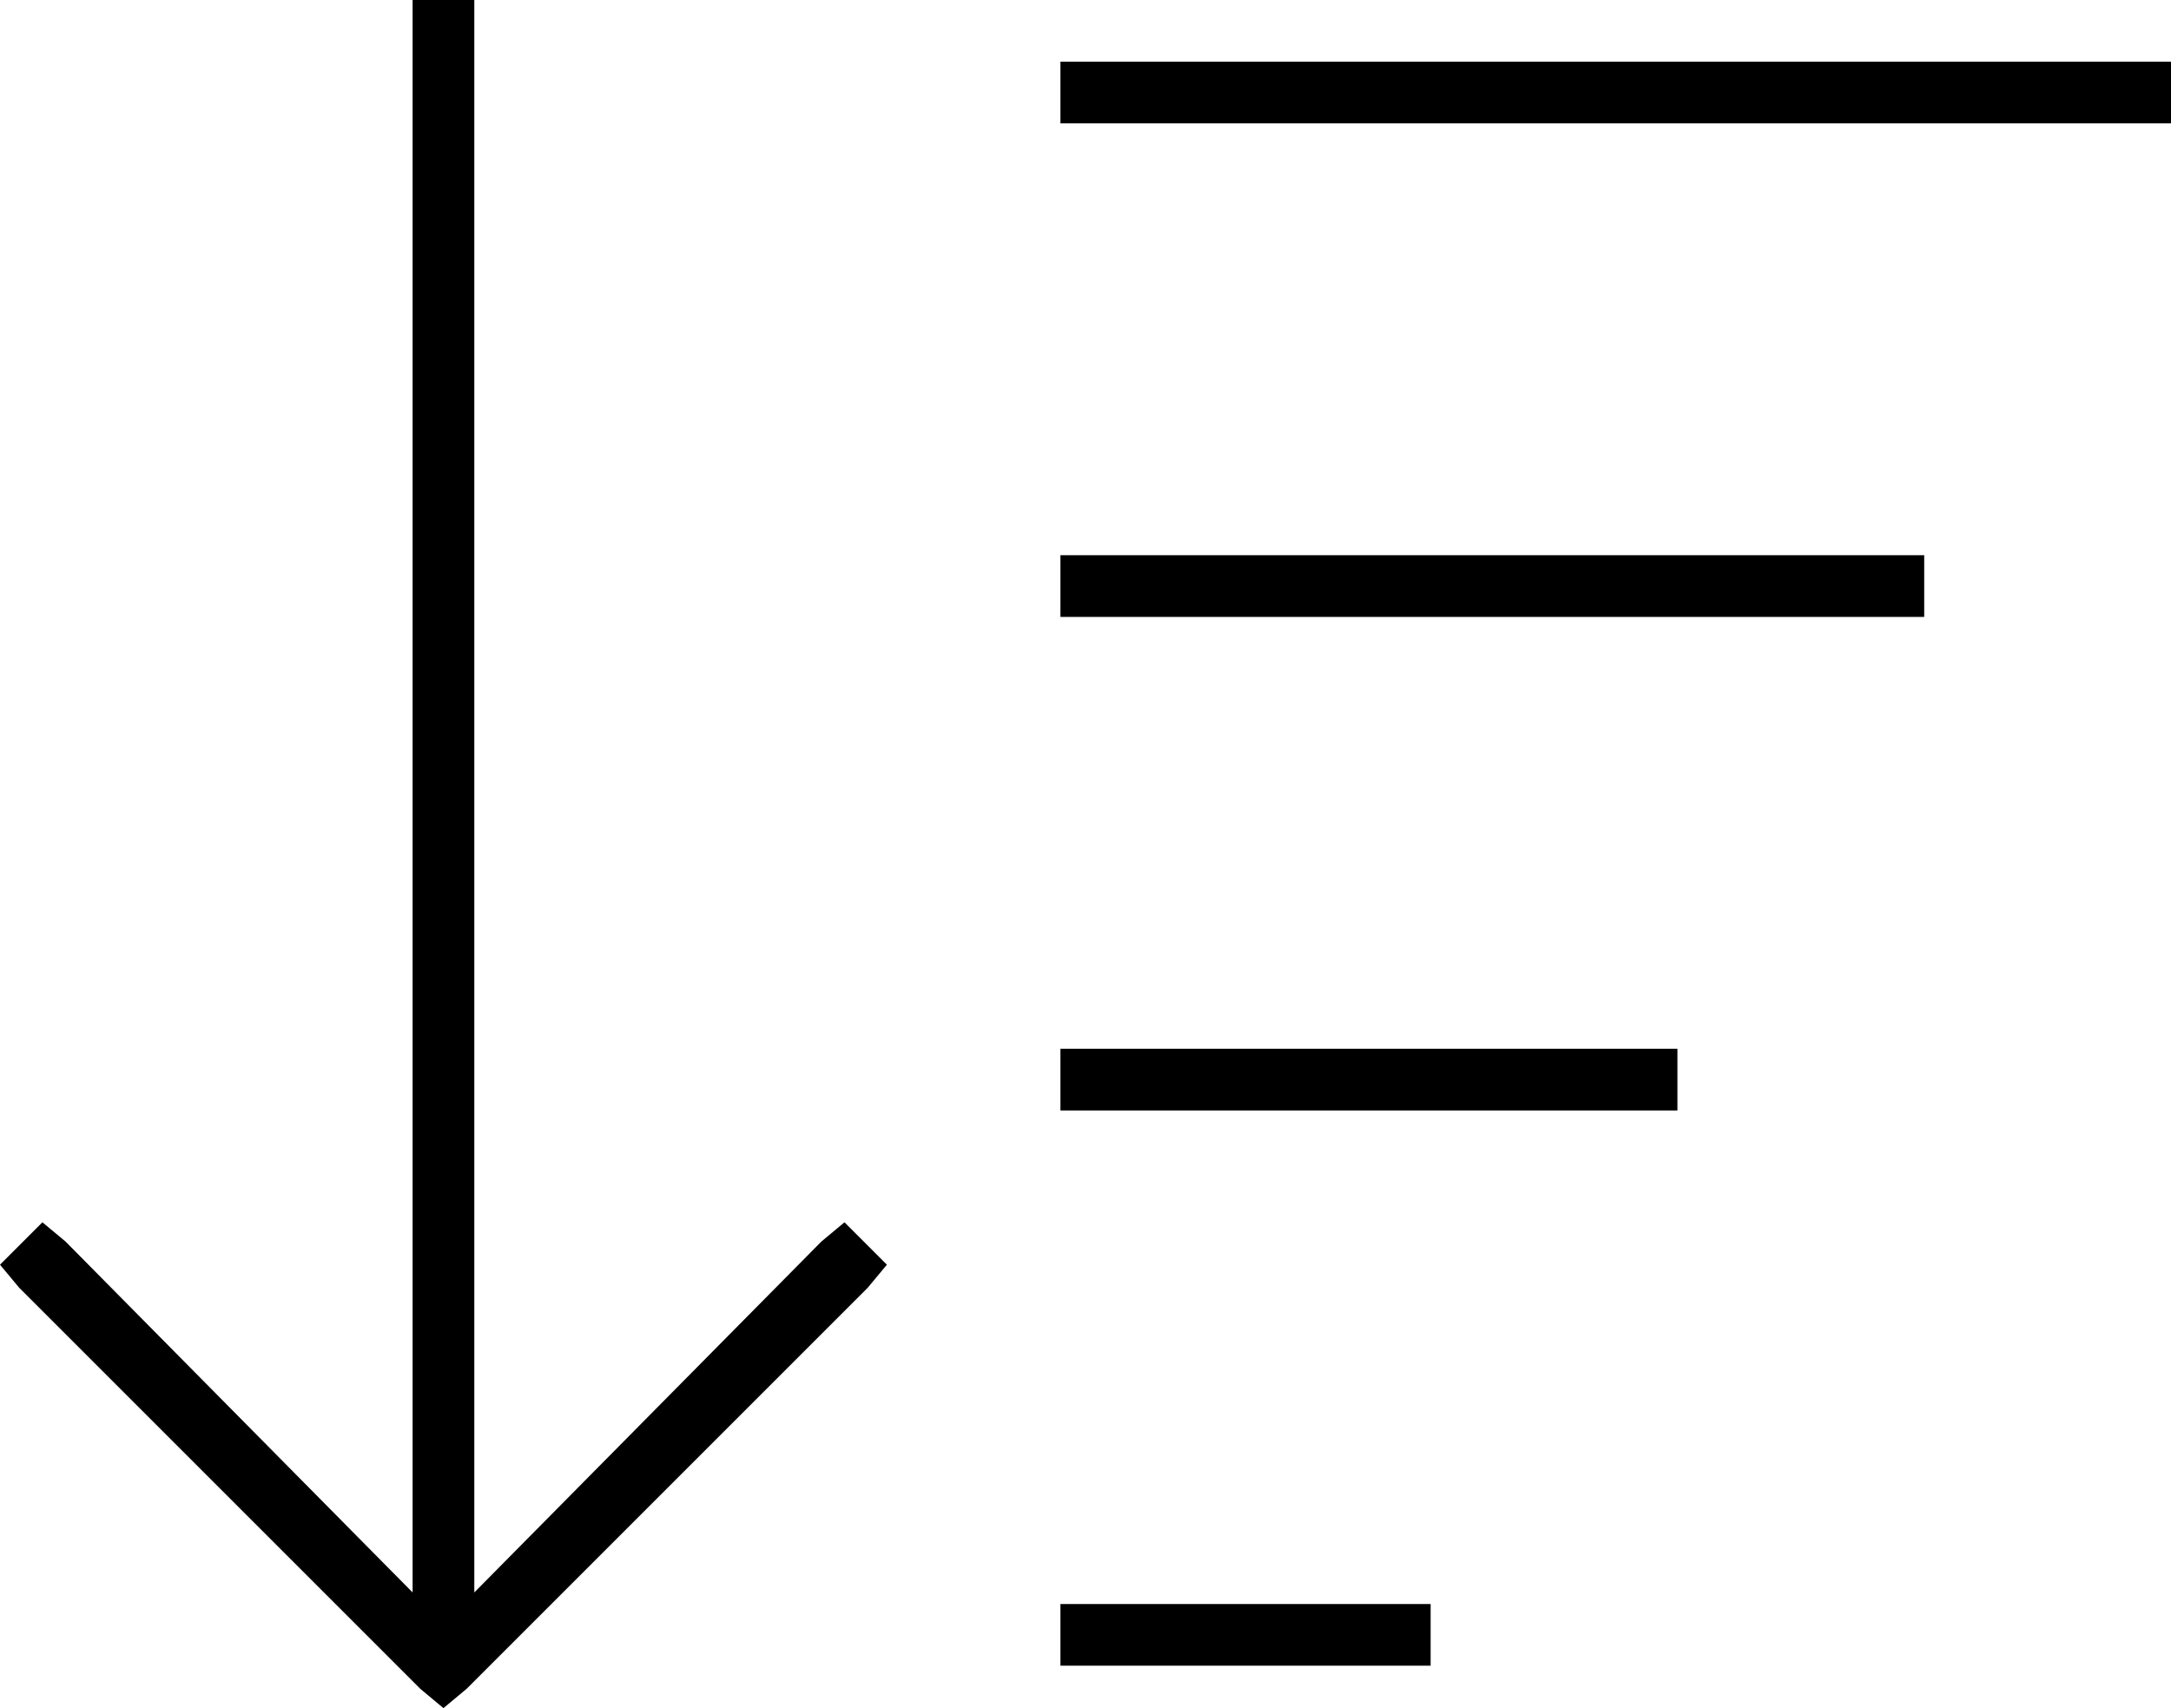 <svg xmlns="http://www.w3.org/2000/svg" viewBox="0 0 563 443">
  <path d="M 121 438 L 115 443 L 121 438 L 115 443 L 109 438 L 109 438 L 5 334 L 5 334 L 0 328 L 0 328 L 11 317 L 11 317 L 17 322 L 17 322 L 107 413 L 107 413 L 107 8 L 107 8 L 107 0 L 107 0 L 123 0 L 123 0 L 123 8 L 123 8 L 123 413 L 123 413 L 213 322 L 213 322 L 219 317 L 219 317 L 230 328 L 230 328 L 225 334 L 225 334 L 121 438 L 121 438 Z M 283 432 L 275 432 L 283 432 L 275 432 L 275 416 L 275 416 L 283 416 L 371 416 L 371 432 L 371 432 L 363 432 L 283 432 Z M 283 288 L 275 288 L 283 288 L 275 288 L 275 272 L 275 272 L 283 272 L 435 272 L 435 288 L 435 288 L 427 288 L 283 288 Z M 283 160 L 275 160 L 283 160 L 275 160 L 275 144 L 275 144 L 283 144 L 499 144 L 499 160 L 499 160 L 491 160 L 283 160 Z M 283 32 L 275 32 L 283 32 L 275 32 L 275 16 L 275 16 L 283 16 L 563 16 L 563 32 L 563 32 L 555 32 L 283 32 Z" />
</svg>